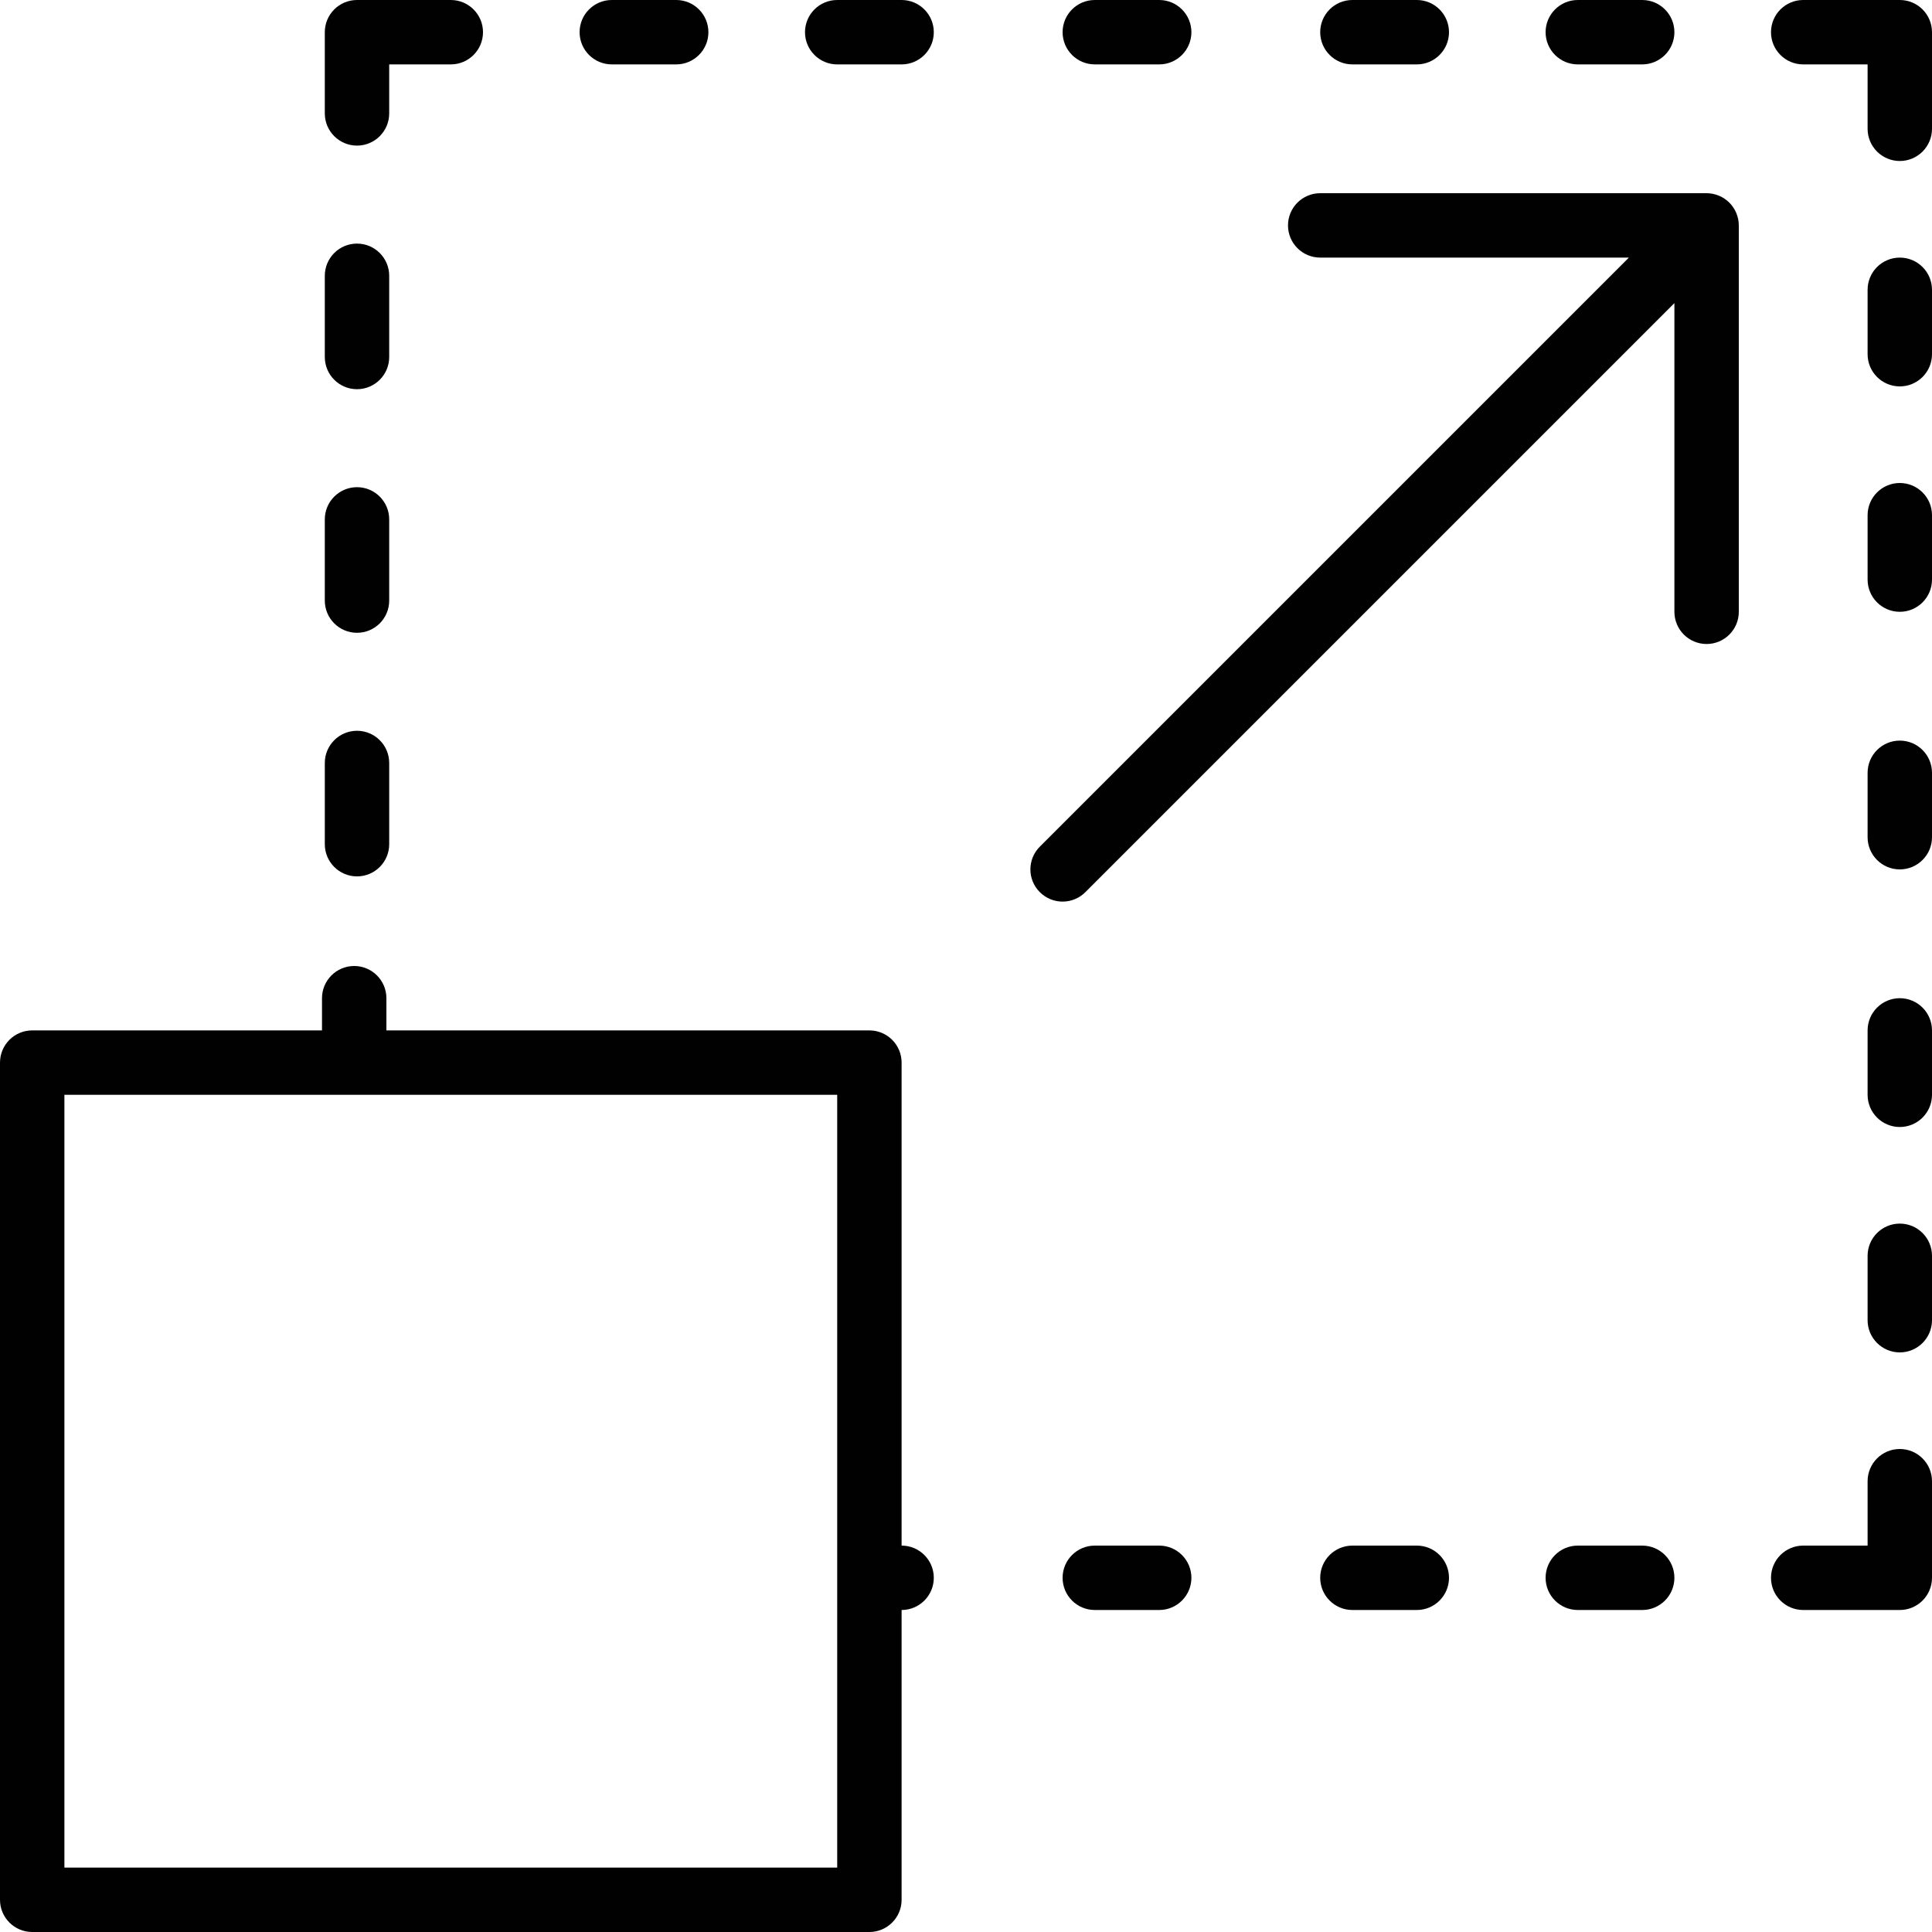 <?xml version="1.0" encoding="utf-8"?>
<!-- Generator: Adobe Illustrator 17.0.0, SVG Export Plug-In . SVG Version: 6.00 Build 0)  -->
<!DOCTYPE svg PUBLIC "-//W3C//DTD SVG 1.1//EN" "http://www.w3.org/Graphics/SVG/1.1/DTD/svg11.dtd">
<svg version="1.1" id="Layer_1" xmlns="http://www.w3.org/2000/svg" xmlns:xlink="http://www.w3.org/1999/xlink" x="0px" y="0px"
	 width="60px" height="60px" viewBox="0 0 60 60" enable-background="new 0 0 60 60" xml:space="preserve">
<g>
	<path fill="#010101" d="M53.923,6.618c-0.101-0.245-0.296-0.439-0.541-0.541C53.26,6.027,53.13,6,53,6H41c-0.552,0-1,0.448-1,1
		c0,0.552,0.448,1,1,1h9.586L32.293,26.293c-0.391,0.391-0.391,1.023,0,1.414C32.488,27.902,32.744,28,33,28
		s0.512-0.098,0.707-0.293L52,9.414V19c0,0.552,0.448,1,1,1s1-0.448,1-1V7C54,6.87,53.973,6.74,53.923,6.618z"/>
	<path fill="#010101" d="M11.087,4.522c0.552,0,1-0.448,1-1V2H14c0.552,0,1-0.448,1-1c0-0.552-0.448-1-1-1h-2.913
		c-0.552,0-1,0.448-1,1v2.522C10.087,4.074,10.535,4.522,11.087,4.522z"/>
	<path fill="#010101" d="M59,0h-3c-0.552,0-1,0.448-1,1c0,0.552,0.448,1,1,1h2v2c0,0.552,0.448,1,1,1s1-0.448,1-1V1
		C60,0.448,59.552,0,59,0z"/>
	<path fill="#010101" d="M10.087,11.087c0,0.552,0.448,1,1,1c0.552,0,1-0.448,1-1V8.565c0-0.552-0.448-1-1-1c-0.552,0-1,0.448-1,1
		V11.087z"/>
	<path fill="#010101" d="M21,2c0.552,0,1-0.448,1-1c0-0.552-0.448-1-1-1h-2c-0.552,0-1,0.448-1,1c0,0.552,0.448,1,1,1H21z"/>
	<path fill="#010101" d="M28,0h-2c-0.552,0-1,0.448-1,1c0,0.552,0.448,1,1,1h2c0.552,0,1-0.448,1-1C29,0.448,28.552,0,28,0z"/>
	<path fill="#010101" d="M36,2c0.552,0,1-0.448,1-1c0-0.552-0.448-1-1-1h-2c-0.552,0-1,0.448-1,1c0,0.552,0.448,1,1,1H36z"/>
	<path fill="#010101" d="M44,2c0.552,0,1-0.448,1-1c0-0.552-0.448-1-1-1h-2c-0.552,0-1,0.448-1,1c0,0.552,0.448,1,1,1H44z"/>
	<path fill="#010101" d="M51,2c0.552,0,1-0.448,1-1c0-0.552-0.448-1-1-1h-2c-0.552,0-1,0.448-1,1c0,0.552,0.448,1,1,1H51z"/>
	<path fill="#010101" d="M28,48V33c0-0.552-0.448-1-1-1H12v-1c0-0.552-0.448-1-1-1s-1,0.448-1,1v1H1c-0.552,0-1,0.448-1,1v26
		c0,0.552,0.448,1,1,1h26c0.552,0,1-0.448,1-1v-9c0.552,0,1-0.448,1-1C29,48.448,28.552,48,28,48z M26,58H2V34h24V58z"/>
	<path fill="#010101" d="M36,48h-2c-0.552,0-1,0.448-1,1c0,0.552,0.448,1,1,1h2c0.552,0,1-0.448,1-1C37,48.448,36.552,48,36,48z"/>
	<path fill="#010101" d="M44,48h-2c-0.552,0-1,0.448-1,1c0,0.552,0.448,1,1,1h2c0.552,0,1-0.448,1-1C45,48.448,44.552,48,44,48z"/>
	<path fill="#010101" d="M51,48h-2c-0.552,0-1,0.448-1,1c0,0.552,0.448,1,1,1h2c0.552,0,1-0.448,1-1C52,48.448,51.552,48,51,48z"/>
	<path fill="#010101" d="M59,45c-0.552,0-1,0.448-1,1v2h-2c-0.552,0-1,0.448-1,1c0,0.552,0.448,1,1,1h3c0.552,0,1-0.448,1-1v-3
		C60,45.448,59.552,45,59,45z"/>
	<path fill="#010101" d="M59,38c-0.552,0-1,0.448-1,1v2c0,0.552,0.448,1,1,1s1-0.448,1-1v-2C60,38.448,59.552,38,59,38z"/>
	<path fill="#010101" d="M59,31c-0.552,0-1,0.448-1,1v2c0,0.552,0.448,1,1,1s1-0.448,1-1v-2C60,31.448,59.552,31,59,31z"/>
	<path fill="#010101" d="M59,23c-0.552,0-1,0.448-1,1v2c0,0.552,0.448,1,1,1s1-0.448,1-1v-2C60,23.448,59.552,23,59,23z"/>
	<path fill="#010101" d="M59,15c-0.552,0-1,0.448-1,1v2c0,0.552,0.448,1,1,1s1-0.448,1-1v-2C60,15.448,59.552,15,59,15z"/>
	<path fill="#010101" d="M10.087,26.217c0,0.552,0.448,1,1,1c0.552,0,1-0.448,1-1v-2.522c0-0.552-0.448-1-1-1c-0.552,0-1,0.448-1,1
		V26.217z"/>
	<path fill="#010101" d="M10.087,18.652c0,0.552,0.448,1,1,1c0.552,0,1-0.448,1-1V16.13c0-0.552-0.448-1-1-1c-0.552,0-1,0.448-1,1
		V18.652z"/>
	<path fill="#010101" d="M59,8c-0.552,0-1,0.448-1,1v2c0,0.552,0.448,1,1,1s1-0.448,1-1V9C60,8.448,59.552,8,59,8z"/>
</g>
</svg>

